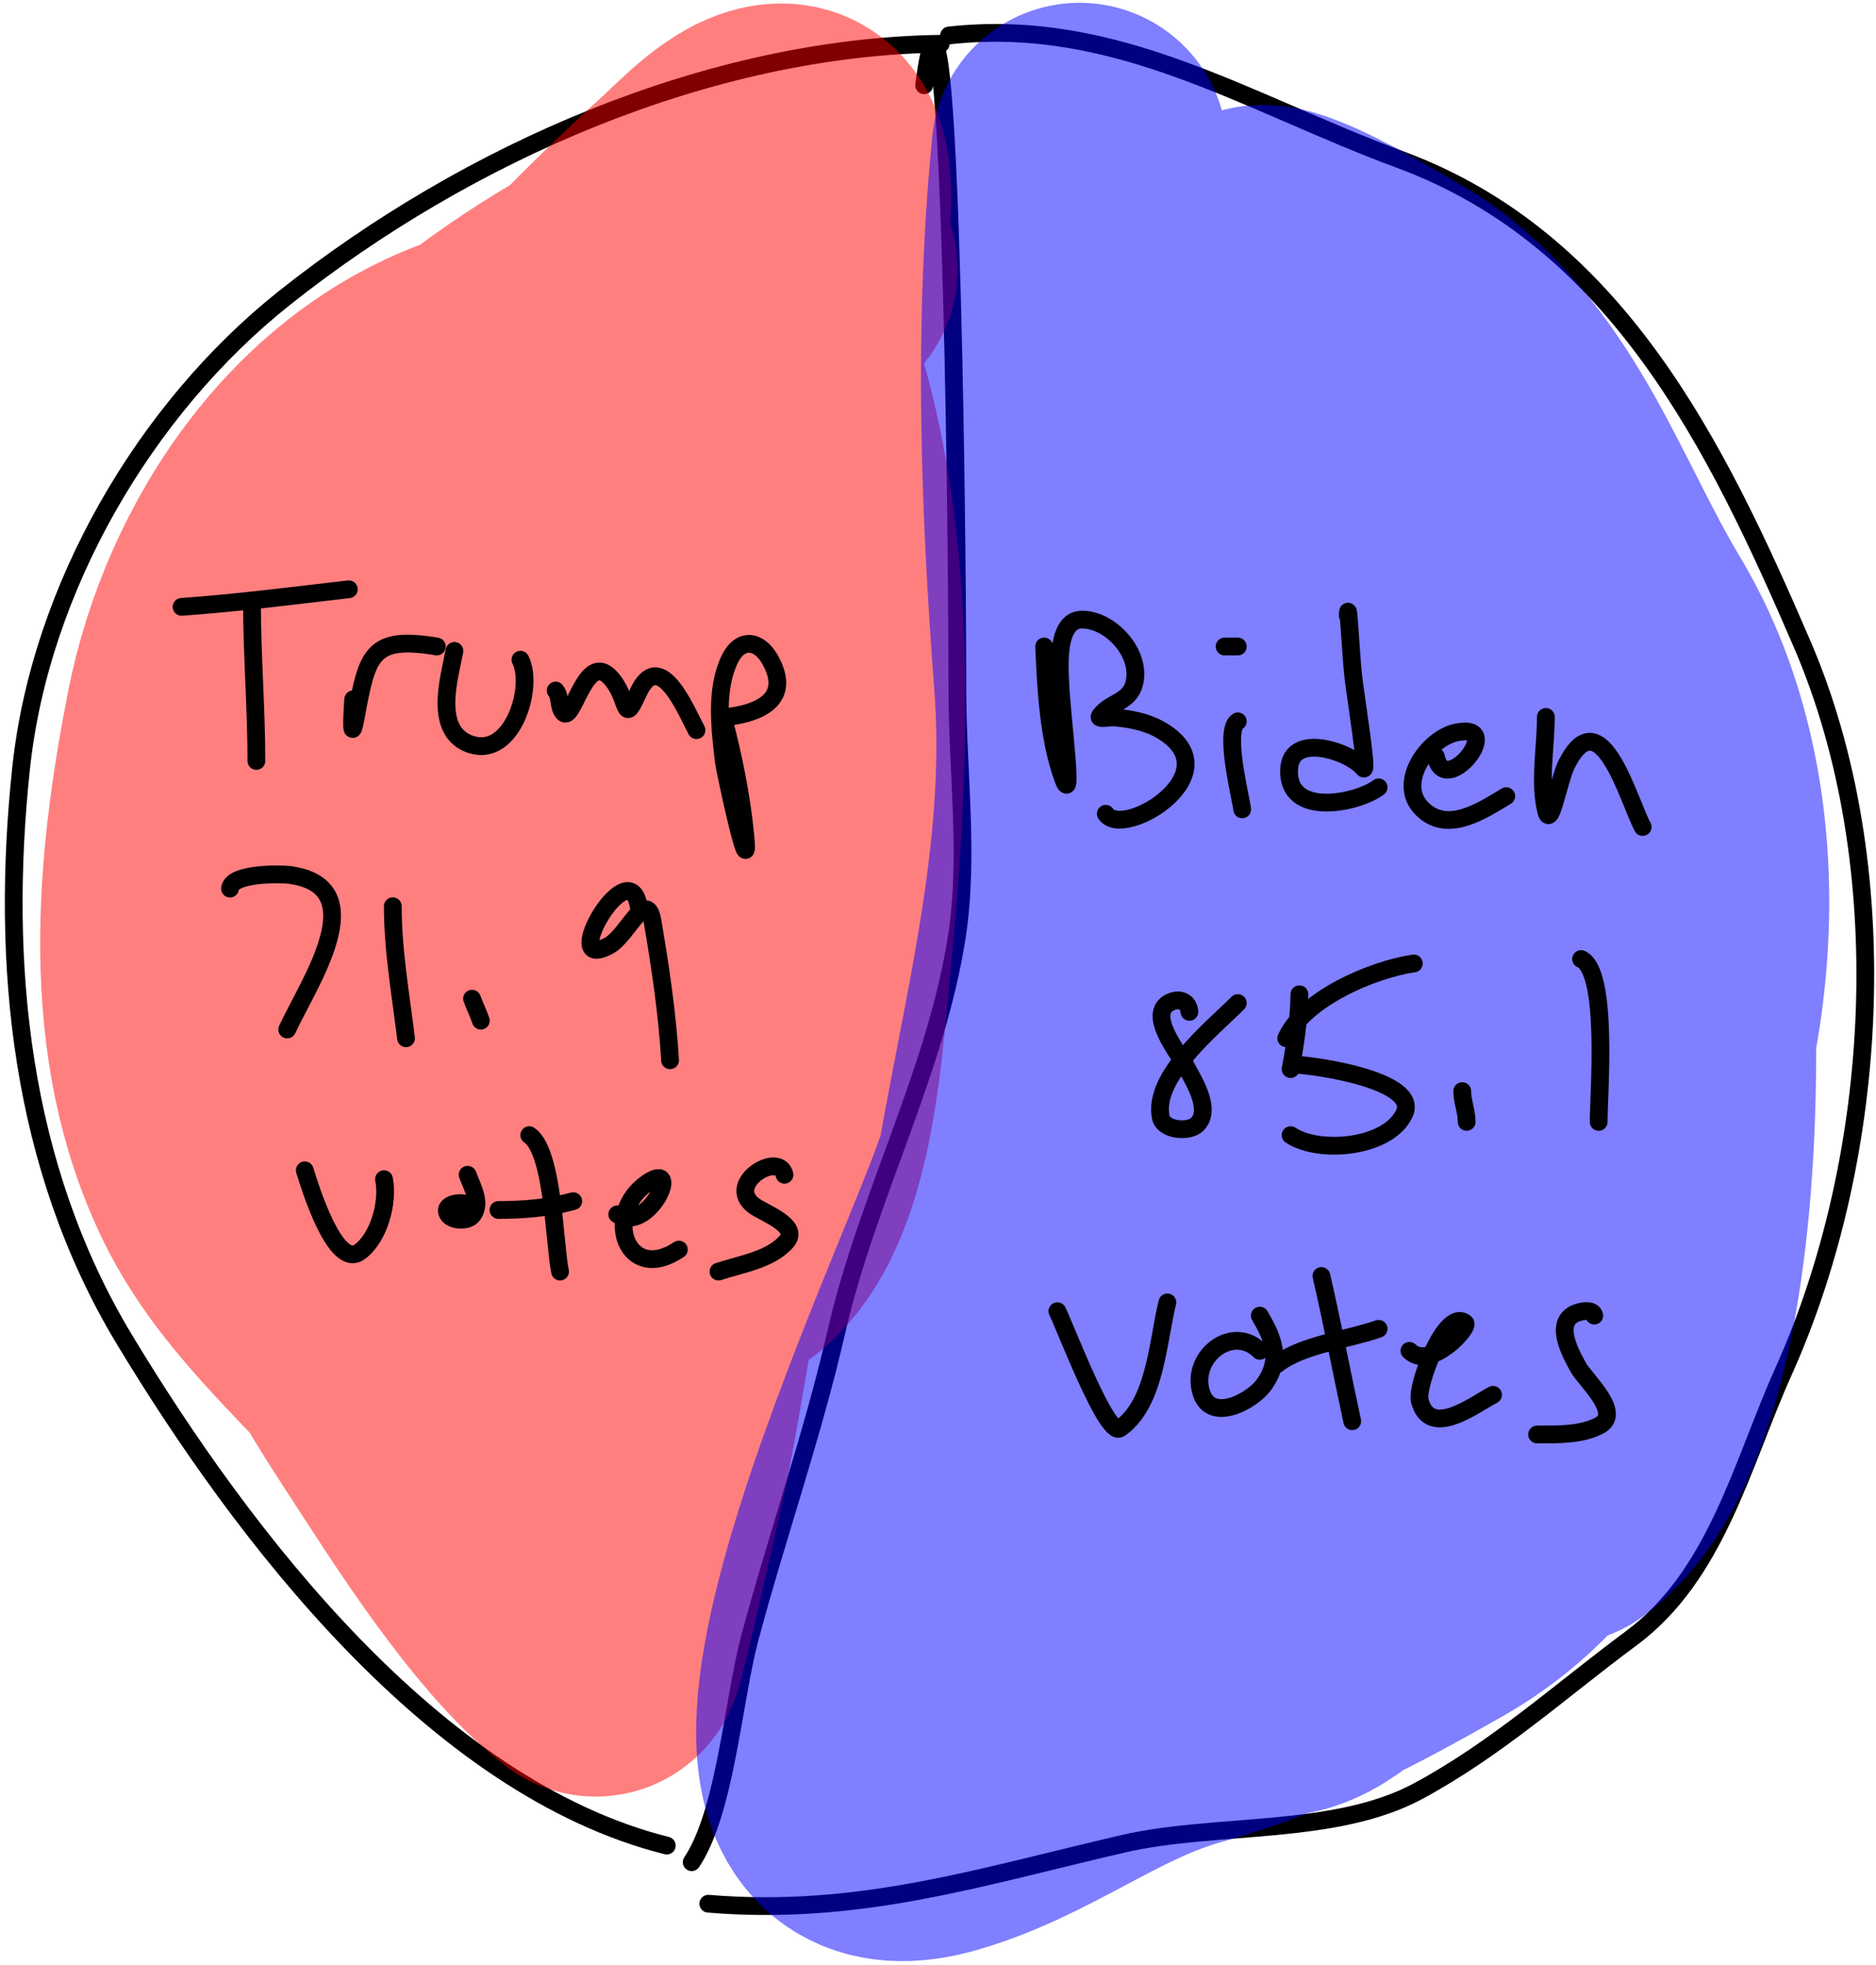 <svg width="317" height="332" viewBox="0 0 317 332" fill="none" xmlns="http://www.w3.org/2000/svg">
<path d="M156.157 14.409C160.371 -19.306 161.768 82.209 161.768 116.186C161.768 130.465 163.791 144.536 161.69 158.19C158.193 180.927 146.527 202.312 141.35 224.899C137.329 242.445 131.336 259.398 126.699 276.722C123.89 287.223 122.592 306.03 116.88 314.597" stroke="black" stroke-width="3" stroke-linecap="round"/>
<path d="M158.963 7.395C119.762 7.911 78.989 25.78 48.068 50.334C24.509 69.043 6.8 99.375 3.569 129.746C0.043 162.897 3.392 197.08 21.026 226.301C40.983 259.374 73.495 301.997 112.672 311.791" stroke="black" stroke-width="3" stroke-linecap="round"/>
<path d="M160.365 5.992C188.673 2.847 210.678 17.391 236.581 26.955C273.167 40.464 290.106 75.362 304.537 108.86C320.525 145.975 317.752 195.288 301.342 231.757C294.403 247.175 290.047 266.097 275.702 276.722C263.764 285.566 252.927 295.431 239.621 302.595C225.518 310.189 205.369 307.892 189.823 311.479C165.548 317.082 145.155 323.733 119.686 321.61" stroke="black" stroke-width="3" stroke-linecap="round"/>
<path d="M136.82 45.514C122.308 32.615 80.572 63.364 70.325 74.793C50.992 96.357 41.576 122.282 41.576 151.077C41.576 186.007 50.319 209.077 68.914 237.591C76.929 249.88 89.099 269.517 100.662 278.51C101.002 278.775 108.128 247.142 108.6 244.646C113.615 218.081 117.587 191.053 119.359 164.041C121.706 128.25 119.75 92.139 131.264 57.596C132.177 54.859 140.301 25.583 132.058 25.583C127.504 25.583 121.557 32.138 118.653 34.755C106.768 45.464 95.875 57.264 84.436 68.443C69.66 82.883 54.31 92.773 48.278 113.773C42.494 133.91 44.528 163.279 48.278 183.619C52.078 204.229 65.524 215.766 72.266 234.151C75.1 241.88 70.306 235.678 67.944 233.005C58.267 222.055 46.528 212.109 39.988 198.787C28.314 175.007 31.135 146.677 36.02 121.71C40.95 96.509 57.941 70.797 84.083 63.328C89.85 61.68 85.412 80.517 85.317 81.142C80.856 110.8 75.088 141.001 75.088 171.096C75.088 176.363 74.355 188.744 78.086 193.408C79.406 195.057 79.805 189.532 80.379 187.499C84.634 172.423 86.774 156.851 89.551 141.464C92.518 125.022 94.722 106.901 100.31 91.02C104.753 78.391 103.444 117.67 103.485 131.058C103.553 153.669 103.648 176.219 102.25 198.787C101.921 204.1 102.699 213.812 107.629 204.167C125.57 169.065 128.849 121.993 126.943 83.612C126.653 77.769 125.708 72.009 125.708 66.15C125.708 53.105 127.18 92.199 128.001 105.218C129.507 129.094 128.498 153.089 125.62 176.828C124.487 186.176 122.92 195.456 121.652 204.784C121.434 206.387 120.511 210.575 121.828 209.634C131.754 202.545 133.783 181.431 134.88 170.567C138.339 136.318 141.481 96.008 130.471 62.975" stroke="#FF0000" stroke-opacity="0.5" stroke-width="50" stroke-linecap="round"/>
<path d="M182.419 25.473C179.482 54.846 180.55 85.012 182.808 114.687C184.982 143.261 178.217 169.279 173.284 196.904C170.933 210.071 116.642 317.46 158.318 305.36C173.02 301.092 184.592 291.249 199.718 287.09C214.77 282.95 227.983 275.94 241.507 268.236C267.547 253.403 273.077 224.266 276.493 196.515C283.305 141.161 246.362 88.137 214.101 46.659C204.851 34.766 235.701 53.504 238.008 55.211C255.53 68.177 261.746 88.878 272.508 106.815C289.882 135.772 286.413 177.162 270.759 206.428C264.193 218.703 220.051 305.539 207.979 275.622C202.648 262.412 203.285 246.953 204.188 233.056C206.229 201.652 211.144 170.752 218.377 140.149C220.002 133.276 220.899 113.706 224.402 119.838C230.216 130.012 225.385 153.215 223.917 163.57C220.193 189.822 211.475 213.801 197.191 236.166C194.671 240.112 178.693 260.788 178.921 260.073C196.39 205.168 223.968 145.536 215.462 86.601C215.367 85.949 209.391 66.317 209.048 69.011C206.561 88.492 217.637 114.082 222.653 132.569C229.848 159.088 241.501 186.156 237.425 214.105C237.315 214.863 234.174 225.646 235.287 226.253C238.34 227.918 251.22 207.038 252.391 205.262C267.227 182.752 270.858 158.697 273.48 132.472C277.489 92.38 295.12 228.706 262.887 252.881" stroke="#0000FF" stroke-opacity="0.5" stroke-width="50" stroke-linecap="round"/>
<path d="M176.438 109.219C176.738 116.415 177.174 124.822 179.661 131.612C181.508 136.657 179.382 120.868 179.165 115.499C179.059 112.877 178.39 104.618 182.883 104.675C187.6 104.734 192.399 109.976 191.807 114.673C191.286 118.804 187.647 118.396 185.858 120.952C185.389 121.622 187.482 121.128 188.295 121.2C190.933 121.435 193.684 121.938 196.021 123.266C208.668 130.449 189.827 141.944 186.849 137.478" stroke="black" stroke-width="3" stroke-linecap="round"/>
<path d="M209.159 121.861C206.742 123.372 209.627 134.527 209.903 136.735" stroke="black" stroke-width="3" stroke-linecap="round"/>
<path d="M206.928 109.219H209.159" stroke="black" stroke-width="3" stroke-linecap="round"/>
<path d="M227.751 104.014C227.751 100.612 228.297 110.795 228.66 114.177C228.968 117.051 231.196 130.814 230.395 129.794C228.179 126.973 218.204 123.607 217.835 129.876C217.345 138.205 229.324 135.74 232.956 133.016" stroke="black" stroke-width="3" stroke-linecap="round"/>
<path d="M242.624 127.811C244.091 135.149 254.72 121.841 246.012 123.762C241.225 124.818 235.921 132.315 240.31 136.652C244.692 140.981 250.667 136.771 254.522 134.504" stroke="black" stroke-width="3" stroke-linecap="round"/>
<path d="M261.215 121.118C261.215 126.075 260.037 132.42 261.298 137.148C262.05 139.968 263.409 131.695 264.727 129.091C270.512 117.662 275.22 135.39 277.576 139.709" stroke="black" stroke-width="3" stroke-linecap="round"/>
<path d="M200.979 170.943C200.882 169.392 199.579 168.595 198.004 169.208C193.407 170.995 199.25 178.02 200.318 180.032C201.497 182.256 204.873 187.375 202.301 189.947C200.91 191.339 196.604 190.988 196.145 188.749C194.731 181.857 204.893 173.722 209.159 169.456" stroke="black" stroke-width="3" stroke-linecap="round"/>
<path d="M219.57 167.968C219.49 172.288 218.877 176.374 218.083 180.61" stroke="black" stroke-width="3" stroke-linecap="round"/>
<path d="M217.339 175.405C220.297 168.751 231.991 163.75 238.906 162.763" stroke="black" stroke-width="3" stroke-linecap="round"/>
<path d="M218.827 179.867C222.123 179.967 239.947 182.512 237.294 188.13C234.542 193.957 222.891 194.971 218.083 191.765" stroke="black" stroke-width="3" stroke-linecap="round"/>
<path d="M247.086 184.329C247.086 186.107 247.829 187.692 247.829 189.534" stroke="black" stroke-width="3" stroke-linecap="round"/>
<path d="M267.165 162.019C271.832 164.093 270.139 184.713 270.139 189.534" stroke="black" stroke-width="3" stroke-linecap="round"/>
<path d="M178.669 221.512C180.036 224.245 187.045 242.842 189.246 241.301C195.269 237.085 195.631 226.543 197.261 220.024" stroke="black" stroke-width="3" stroke-linecap="round"/>
<path d="M212.877 228.205C208.275 223.602 201.052 229.214 203.003 235.311C204.657 240.48 211.598 236.666 213.538 233.989C216.671 229.666 215.16 226.168 212.877 222.255" stroke="black" stroke-width="3" stroke-linecap="round"/>
<path d="M223.289 215.562C225.182 223.703 226.718 231.935 228.494 240.103" stroke="black" stroke-width="3" stroke-linecap="round"/>
<path d="M215.852 230.436C219.878 227.215 228.087 226.225 232.956 224.486" stroke="black" stroke-width="3" stroke-linecap="round"/>
<path d="M238.162 228.205C241.601 231.644 248.484 224.197 247.581 223.495C244.203 220.867 239.278 234.189 239.897 236.591C241.615 243.263 249.374 237.1 252.291 235.641" stroke="black" stroke-width="3" stroke-linecap="round"/>
<path d="M269.395 222.255C269.134 221.211 267.643 221.452 266.834 221.677C262.301 222.936 265.211 228.362 266.751 231.097C267.911 233.154 274.241 238.78 270.222 240.847C267.09 242.458 263.154 242.334 259.728 242.334" stroke="black" stroke-width="3" stroke-linecap="round"/>
<path d="M42.579 101.783C42.579 110.689 43.323 119.621 43.323 128.554" stroke="black" stroke-width="3" stroke-linecap="round"/>
<path d="M30.681 102.526C40.096 101.854 49.562 100.634 58.94 99.552" stroke="black" stroke-width="3" stroke-linecap="round"/>
<path d="M59.684 118.143C59.684 118.033 59.022 127.153 60.138 121.076C62.059 110.62 62.721 107.371 73.813 109.219" stroke="black" stroke-width="3" stroke-linecap="round"/>
<path d="M76.788 109.963C76.001 114.289 73.037 123.669 79.638 125.786C86.558 128.006 90.281 116.126 87.943 111.45" stroke="black" stroke-width="3" stroke-linecap="round"/>
<path d="M93.892 116.656C94.764 117.747 94.314 119.384 95.173 120.374C96.825 122.28 98.893 109.918 103.105 114.425C106.39 117.939 105.143 122.961 107.774 117.152C111.472 108.985 116.033 120.291 117.689 123.349" stroke="black" stroke-width="3" stroke-linecap="round"/>
<path d="M122.151 121.118C123.923 127.684 125.296 134.506 125.952 141.279C126.831 150.359 122.473 130.084 122.316 128.72C121.688 123.254 120.8 116.563 123.308 111.368C125.056 107.746 128.203 108.071 130.083 111.368C133.997 118.229 128.09 120.507 122.895 121.118" stroke="black" stroke-width="3" stroke-linecap="round"/>
<path d="M38.861 150.12C39.195 147.448 47.504 147.612 48.942 147.807C63.401 149.763 52.123 166.131 48.529 173.918" stroke="black" stroke-width="3" stroke-linecap="round"/>
<path d="M66.376 153.095C66.376 160.593 67.698 167.98 68.608 175.405" stroke="black" stroke-width="3" stroke-linecap="round"/>
<path d="M79.762 168.712C80.219 169.981 80.831 171.175 81.25 172.43" stroke="black" stroke-width="3" stroke-linecap="round"/>
<path d="M108.021 153.839C106.872 142.347 93.853 164.803 102.981 159.705C105.988 158.026 109.294 149.929 110.252 155.574C111.579 163.383 112.762 171.219 113.227 179.123" stroke="black" stroke-width="3" stroke-linecap="round"/>
<path d="M51.503 197.715C52.345 200.427 56.651 214.545 60.799 211.472C64.067 209.052 65.66 203.058 64.889 199.202" stroke="black" stroke-width="3" stroke-linecap="round"/>
<path d="M79.762 204.408C79.38 202.687 75.432 203.034 75.507 204.531C75.593 206.256 78.773 206.434 79.68 205.482C81.584 203.482 79.723 200.431 79.019 198.458" stroke="black" stroke-width="3" stroke-linecap="round"/>
<path d="M89.43 191.765C93.509 194.485 93.66 210.186 94.635 214.819" stroke="black" stroke-width="3" stroke-linecap="round"/>
<path d="M84.224 204.408C88.596 204.408 92.649 204.071 96.867 202.92" stroke="black" stroke-width="3" stroke-linecap="round"/>
<path d="M104.303 205.151C109.667 208.564 115.422 195.648 109.343 199.863C101.802 205.092 105.811 217.036 114.714 211.1" stroke="black" stroke-width="3" stroke-linecap="round"/>
<path d="M132.562 198.458C131.664 194.417 122.477 199.932 127.357 203.664C128.942 204.876 135.211 207.039 132.934 209.696C130.235 212.845 125.174 213.563 121.407 214.819" stroke="black" stroke-width="3" stroke-linecap="round"/>
</svg>

